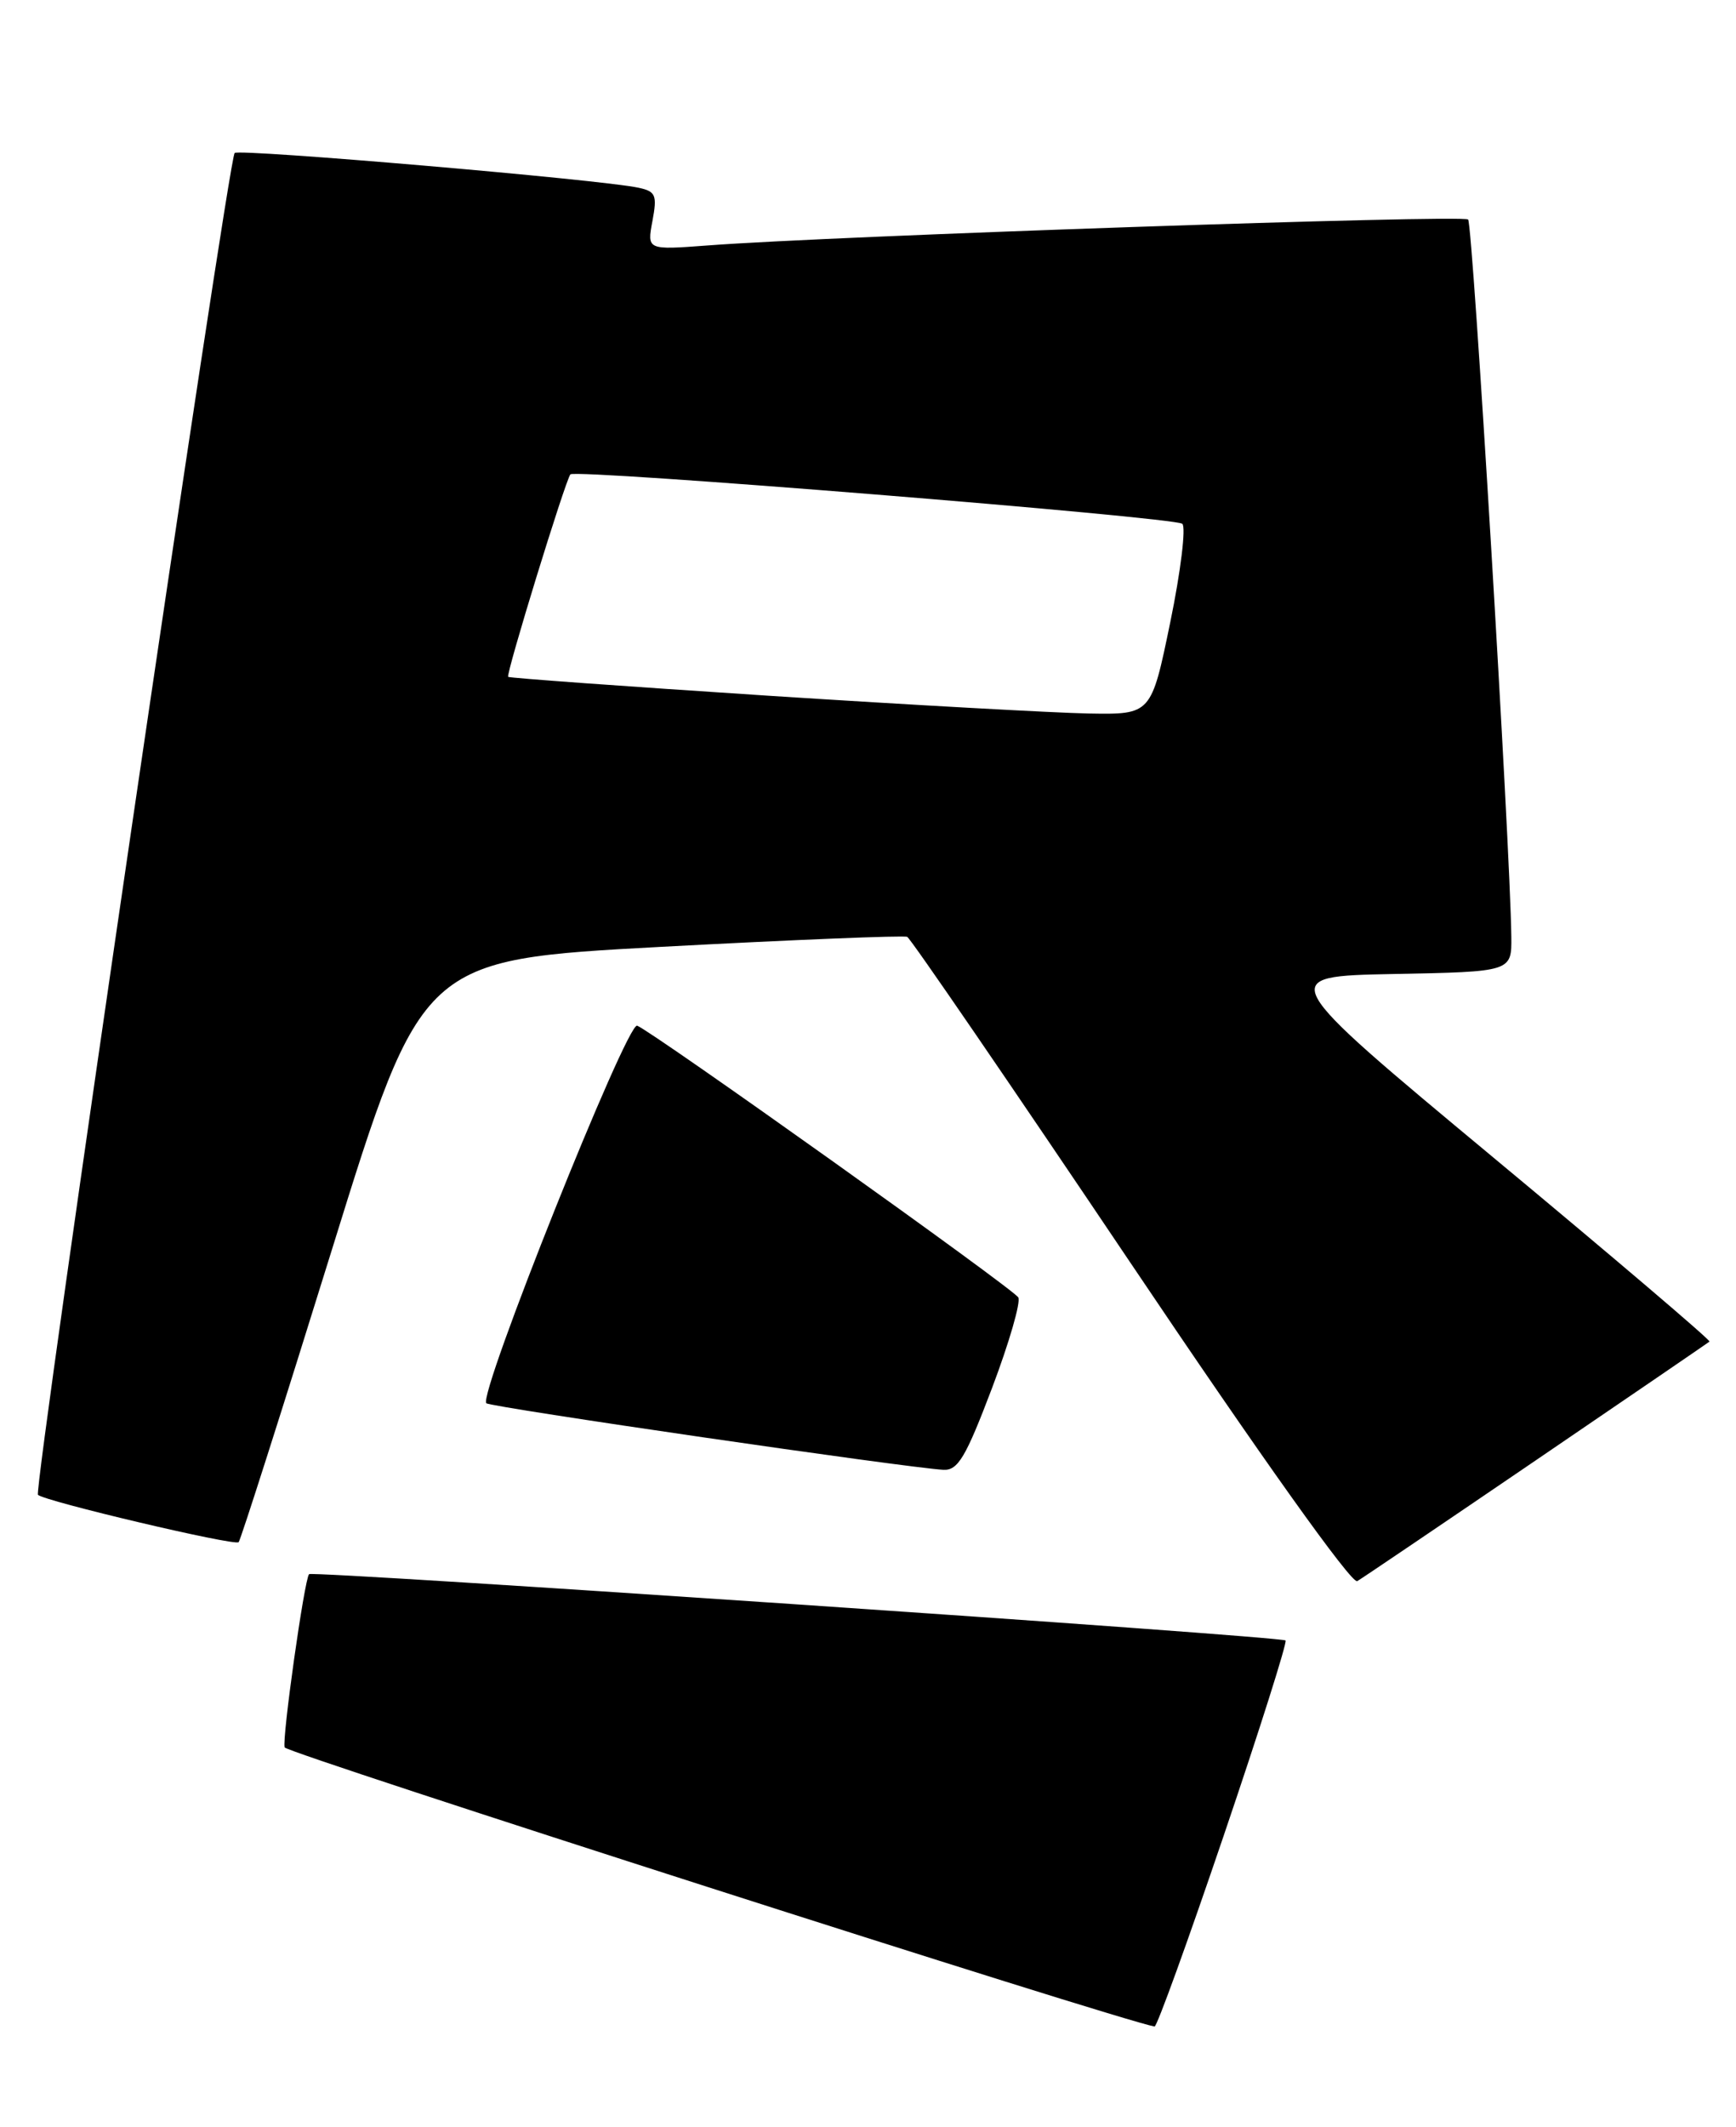 <?xml version="1.0" encoding="UTF-8" standalone="no"?>
<!DOCTYPE svg PUBLIC "-//W3C//DTD SVG 1.1//EN" "http://www.w3.org/Graphics/SVG/1.1/DTD/svg11.dtd" >
<svg xmlns="http://www.w3.org/2000/svg" xmlns:xlink="http://www.w3.org/1999/xlink" version="1.1" viewBox="0 0 209 256">
 <g >
 <path fill="currentColor"
d=" M 147.33 220.90 C 151.64 208.21 154.98 197.65 154.77 197.43 C 154.26 196.93 37.65 189.01 37.21 189.45 C 36.65 190.02 33.93 209.29 34.27 210.30 C 34.50 210.99 134.85 243.18 139.00 243.89 C 139.28 243.94 143.02 233.59 147.33 220.90 Z  M 185.00 175.68 C 196.28 168.00 205.64 161.60 205.81 161.46 C 205.99 161.32 194.30 151.37 179.84 139.35 C 153.56 117.50 153.56 117.50 167.78 117.22 C 182.00 116.95 182.00 116.95 181.95 112.72 C 181.82 101.78 177.31 26.98 176.75 26.42 C 176.14 25.81 100.33 28.39 85.20 29.54 C 77.89 30.09 77.89 30.09 78.55 26.59 C 79.13 23.48 78.95 23.03 76.85 22.59 C 72.32 21.61 28.79 17.88 28.25 18.41 C 27.48 19.19 3.99 179.32 4.57 179.90 C 5.34 180.67 28.25 186.08 28.73 185.60 C 28.97 185.36 34.03 169.49 39.98 150.33 C 50.79 115.50 50.79 115.50 79.64 113.95 C 95.51 113.10 108.82 112.56 109.22 112.75 C 109.62 112.93 121.72 130.60 136.12 152.01 C 151.86 175.42 162.74 190.68 163.40 190.29 C 164.00 189.94 173.72 183.36 185.00 175.68 Z  M 119.43 167.06 C 121.50 161.59 122.92 156.68 122.59 156.14 C 121.90 155.03 78.59 124.17 76.71 123.44 C 75.48 122.97 57.53 167.86 58.55 168.88 C 59.02 169.35 109.16 176.65 113.58 176.89 C 115.33 176.98 116.27 175.39 119.43 167.06 Z  M 92.50 83.73 C 75.45 82.62 61.36 81.60 61.18 81.46 C 60.87 81.20 68.03 57.92 68.67 57.09 C 69.20 56.41 141.44 62.24 142.34 63.04 C 142.80 63.44 142.15 68.78 140.89 74.89 C 138.60 86.00 138.60 86.00 131.05 85.87 C 126.90 85.79 109.55 84.83 92.50 83.73 Z "/>
</g>
</svg>